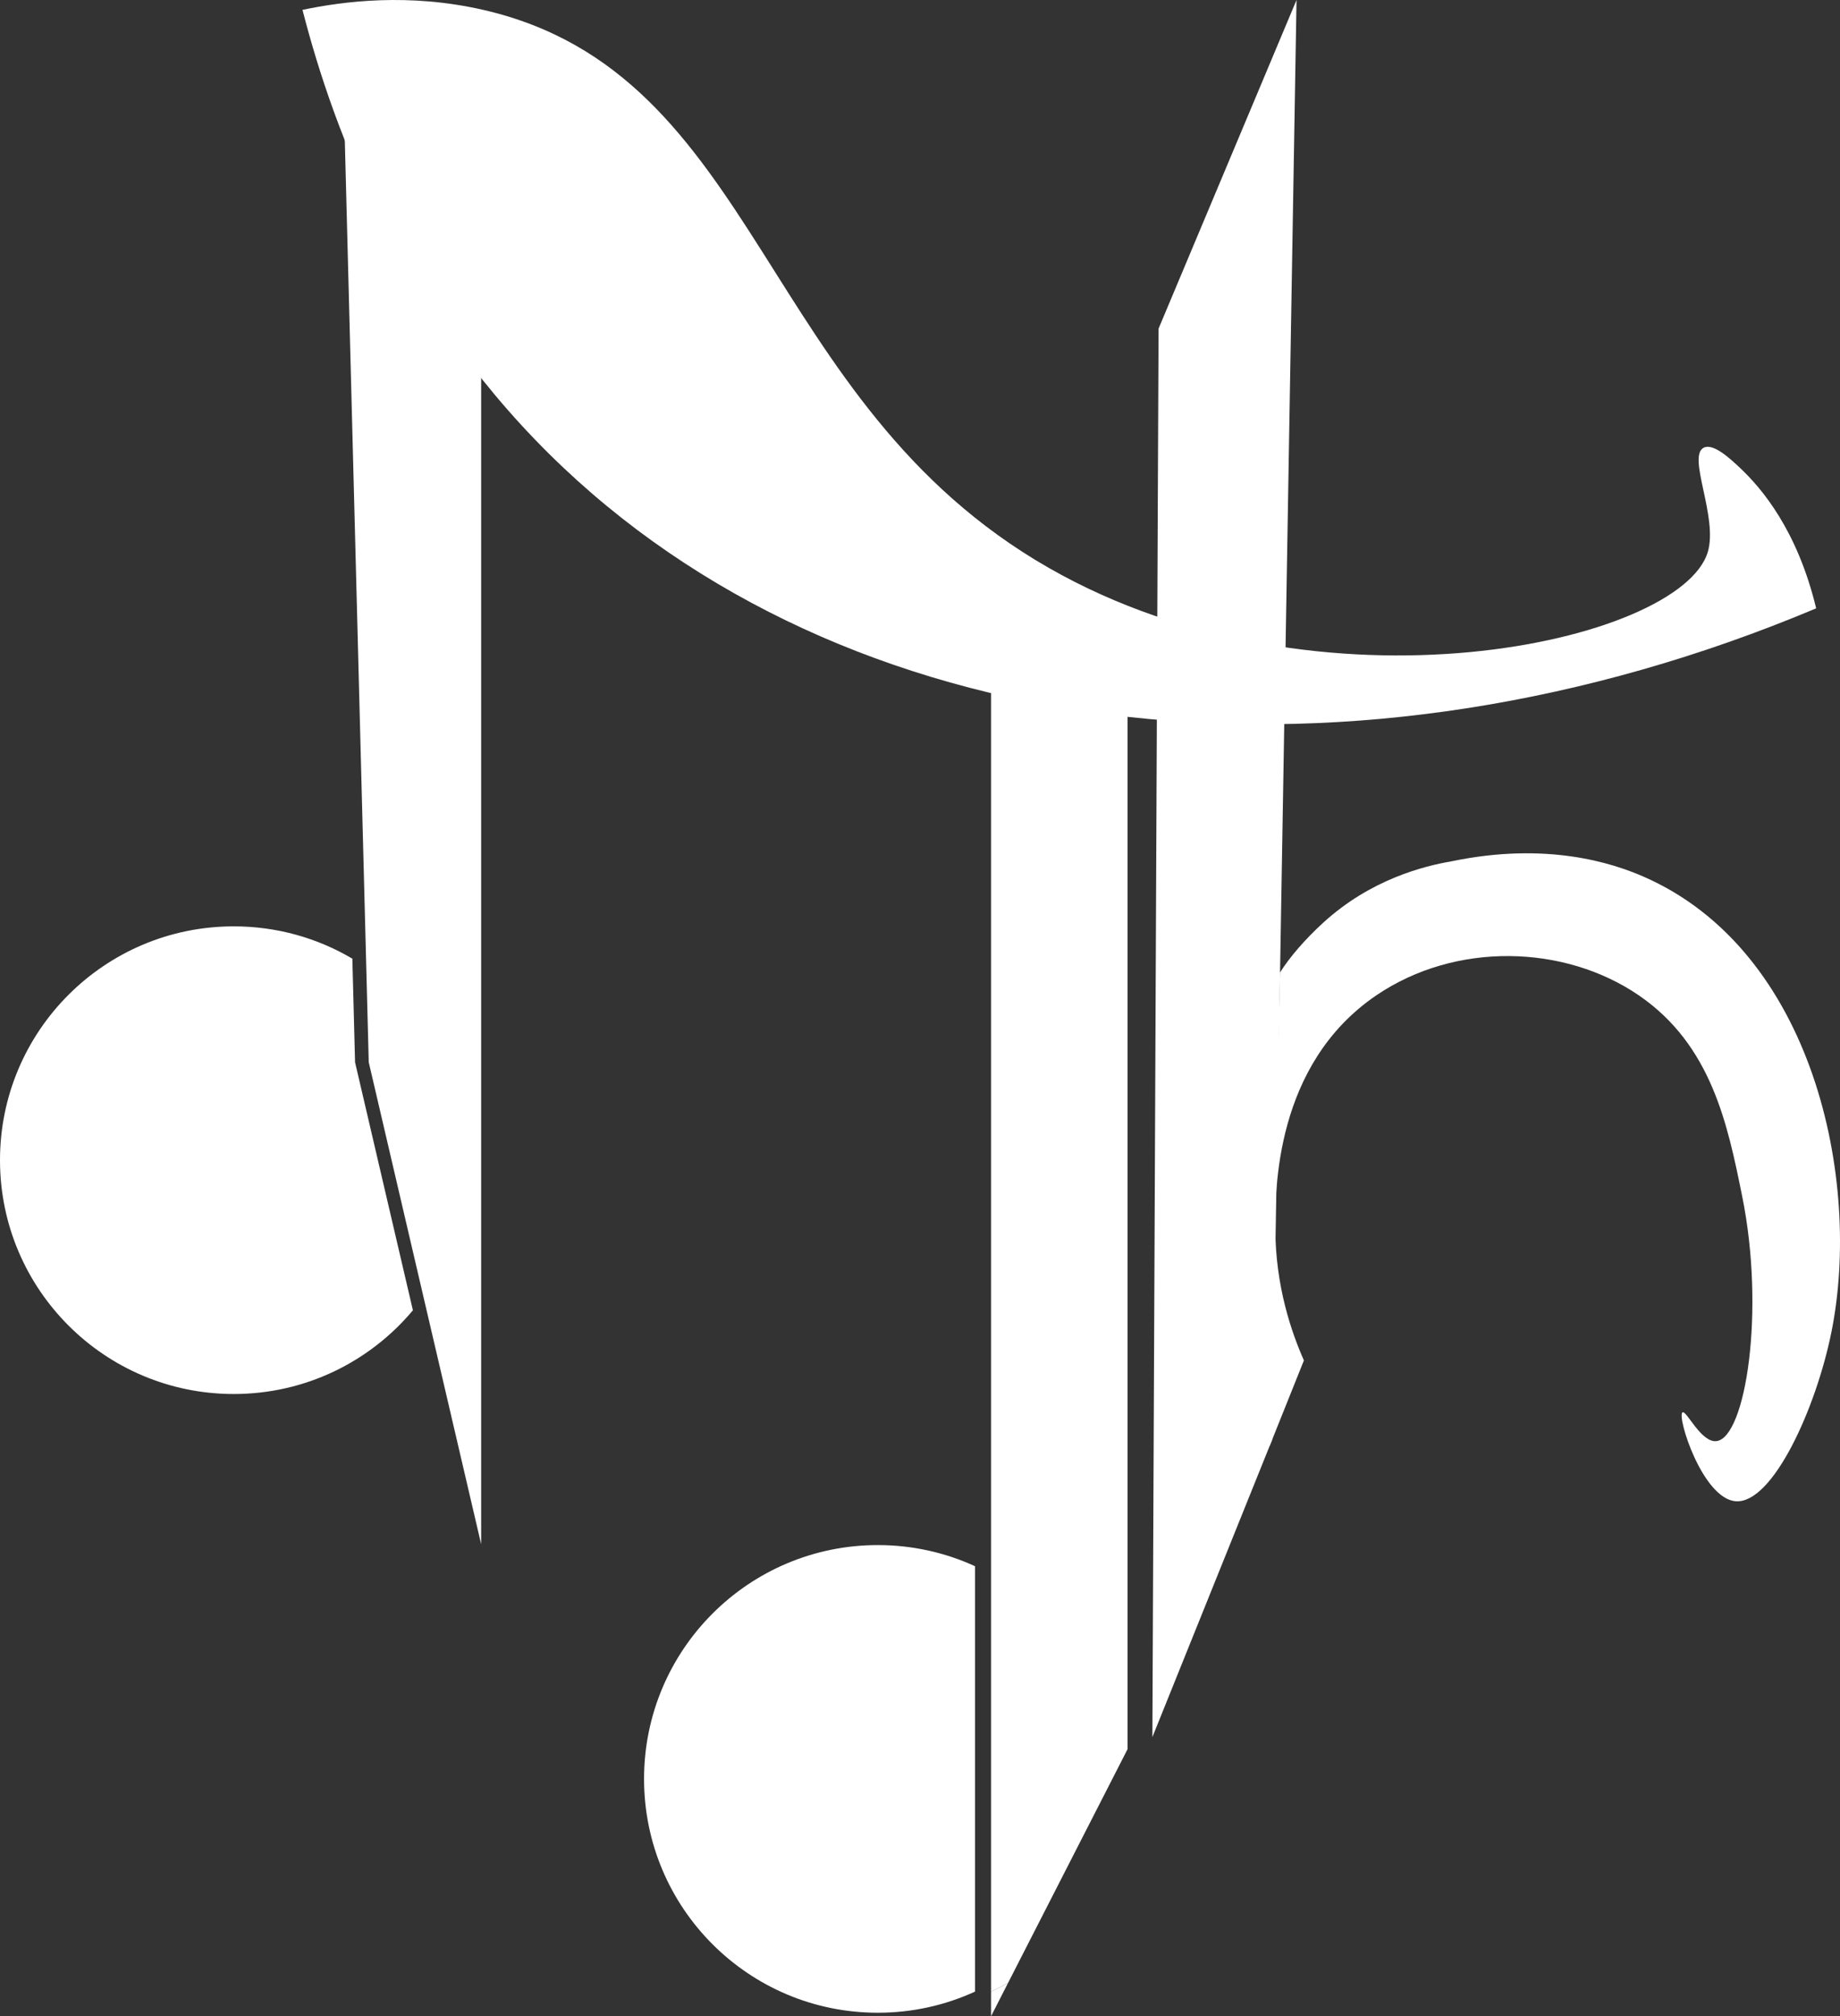 <?xml version="1.0" encoding="UTF-8"?>
<svg id="Layer_1" data-name="Layer 1"
  xmlns="http://www.w3.org/2000/svg" viewBox="0 0 458.278 501.955">
  <rect x="0" y="0" width="458.278" height="501.955" fill="#333333" stroke="none"/>
  <defs>
    <style>
      .cls-1 {
        fill: #fff;
      }
    </style>
  </defs>
  <polygon class="cls-1" points="119.84 33.455 119.84 384.455 106.25 326.215 91.84 264.455 91.17 238.675 85.84 33.455 119.84 33.455"/>
  <path class="cls-1" d="m280.84,150.955v284.5l-.38.75-29.39,57.47c-1.38.78-2.79,1.5-4.23,2.16V150.955h34Z"/>
  <path class="cls-1" d="m251.07,493.675l-4.23,8.28v-6.12c1.44-.66,2.85-1.38,4.23-2.16Z"/>
  <path class="cls-1" d="m316.84,358.455l-29.823,74.013,1.542-350.654L322.919,0c-1.439,84.834-2.877,169.668-4.316,254.502-.588,34.651-1.175,69.302-1.763,103.953Z"/>
  <path class="cls-1" d="m120.34,2.455c-18.496-4.237-34.782-2.146-45,0,7.996,31.171,25.321,76.543,65,114,74.588,70.411,196.941,83.375,312,35-4.672-19.42-13.528-29.853-19-35-2.494-2.346-6.651-6.187-9-5-4.217,2.13,3.629,17.303,1,26-6.823,22.57-96.578,42.485-164,4C188.86,100.082,189.725,18.35,120.34,2.455Z"/>
  <path class="cls-1" d="m361.521,214.434c23.78-4.949,40.089.466,47.66,3.745,42.533,18.421,54.543,75.676,46.979,113.362-3.842,19.143-14.667,42.865-23.83,42.213-8.313-.592-14.775-21.215-13.277-22.128.981-.597,4.657,7.682,8.511,7.149,7.193-.995,12.149-32.301,6.347-60.962-3.602-17.79-7.615-37.614-25.752-50.017-18.519-12.664-45.635-13.399-65.362,0-25.366,17.229-25.21,48.79-25.164,58.214.07,14.256,4.007,25.644,7.121,32.68-2.844,7.1-5.689,14.2-8.533,21.3,1.029-39.327,1.563-78.57,2.592-117.897,2.358-3.743,6.146-8.162,10.707-12.339,11.856-10.857,25.204-14.165,32-15.319Z"/>
  <path class="cls-1" d="m102.84,326.215c-10.67,12.74-26.7,20.84-44.62,20.84-32.15,0-58.22-26.07-58.22-58.22s26.07-58.21,58.22-58.21c10.78,0,20.88,2.93,29.54,8.05l.67,25.78,14.41,61.76Z"/>
  <path class="cls-1" d="m218.63,384.665c8.64,0,16.83,1.88,24.21,5.26v105.91c-7.38,3.38-15.57,5.26-24.21,5.26-32.15,0-58.22-26.06-58.22-58.21s26.07-58.22,58.22-58.22Z"/>
</svg>